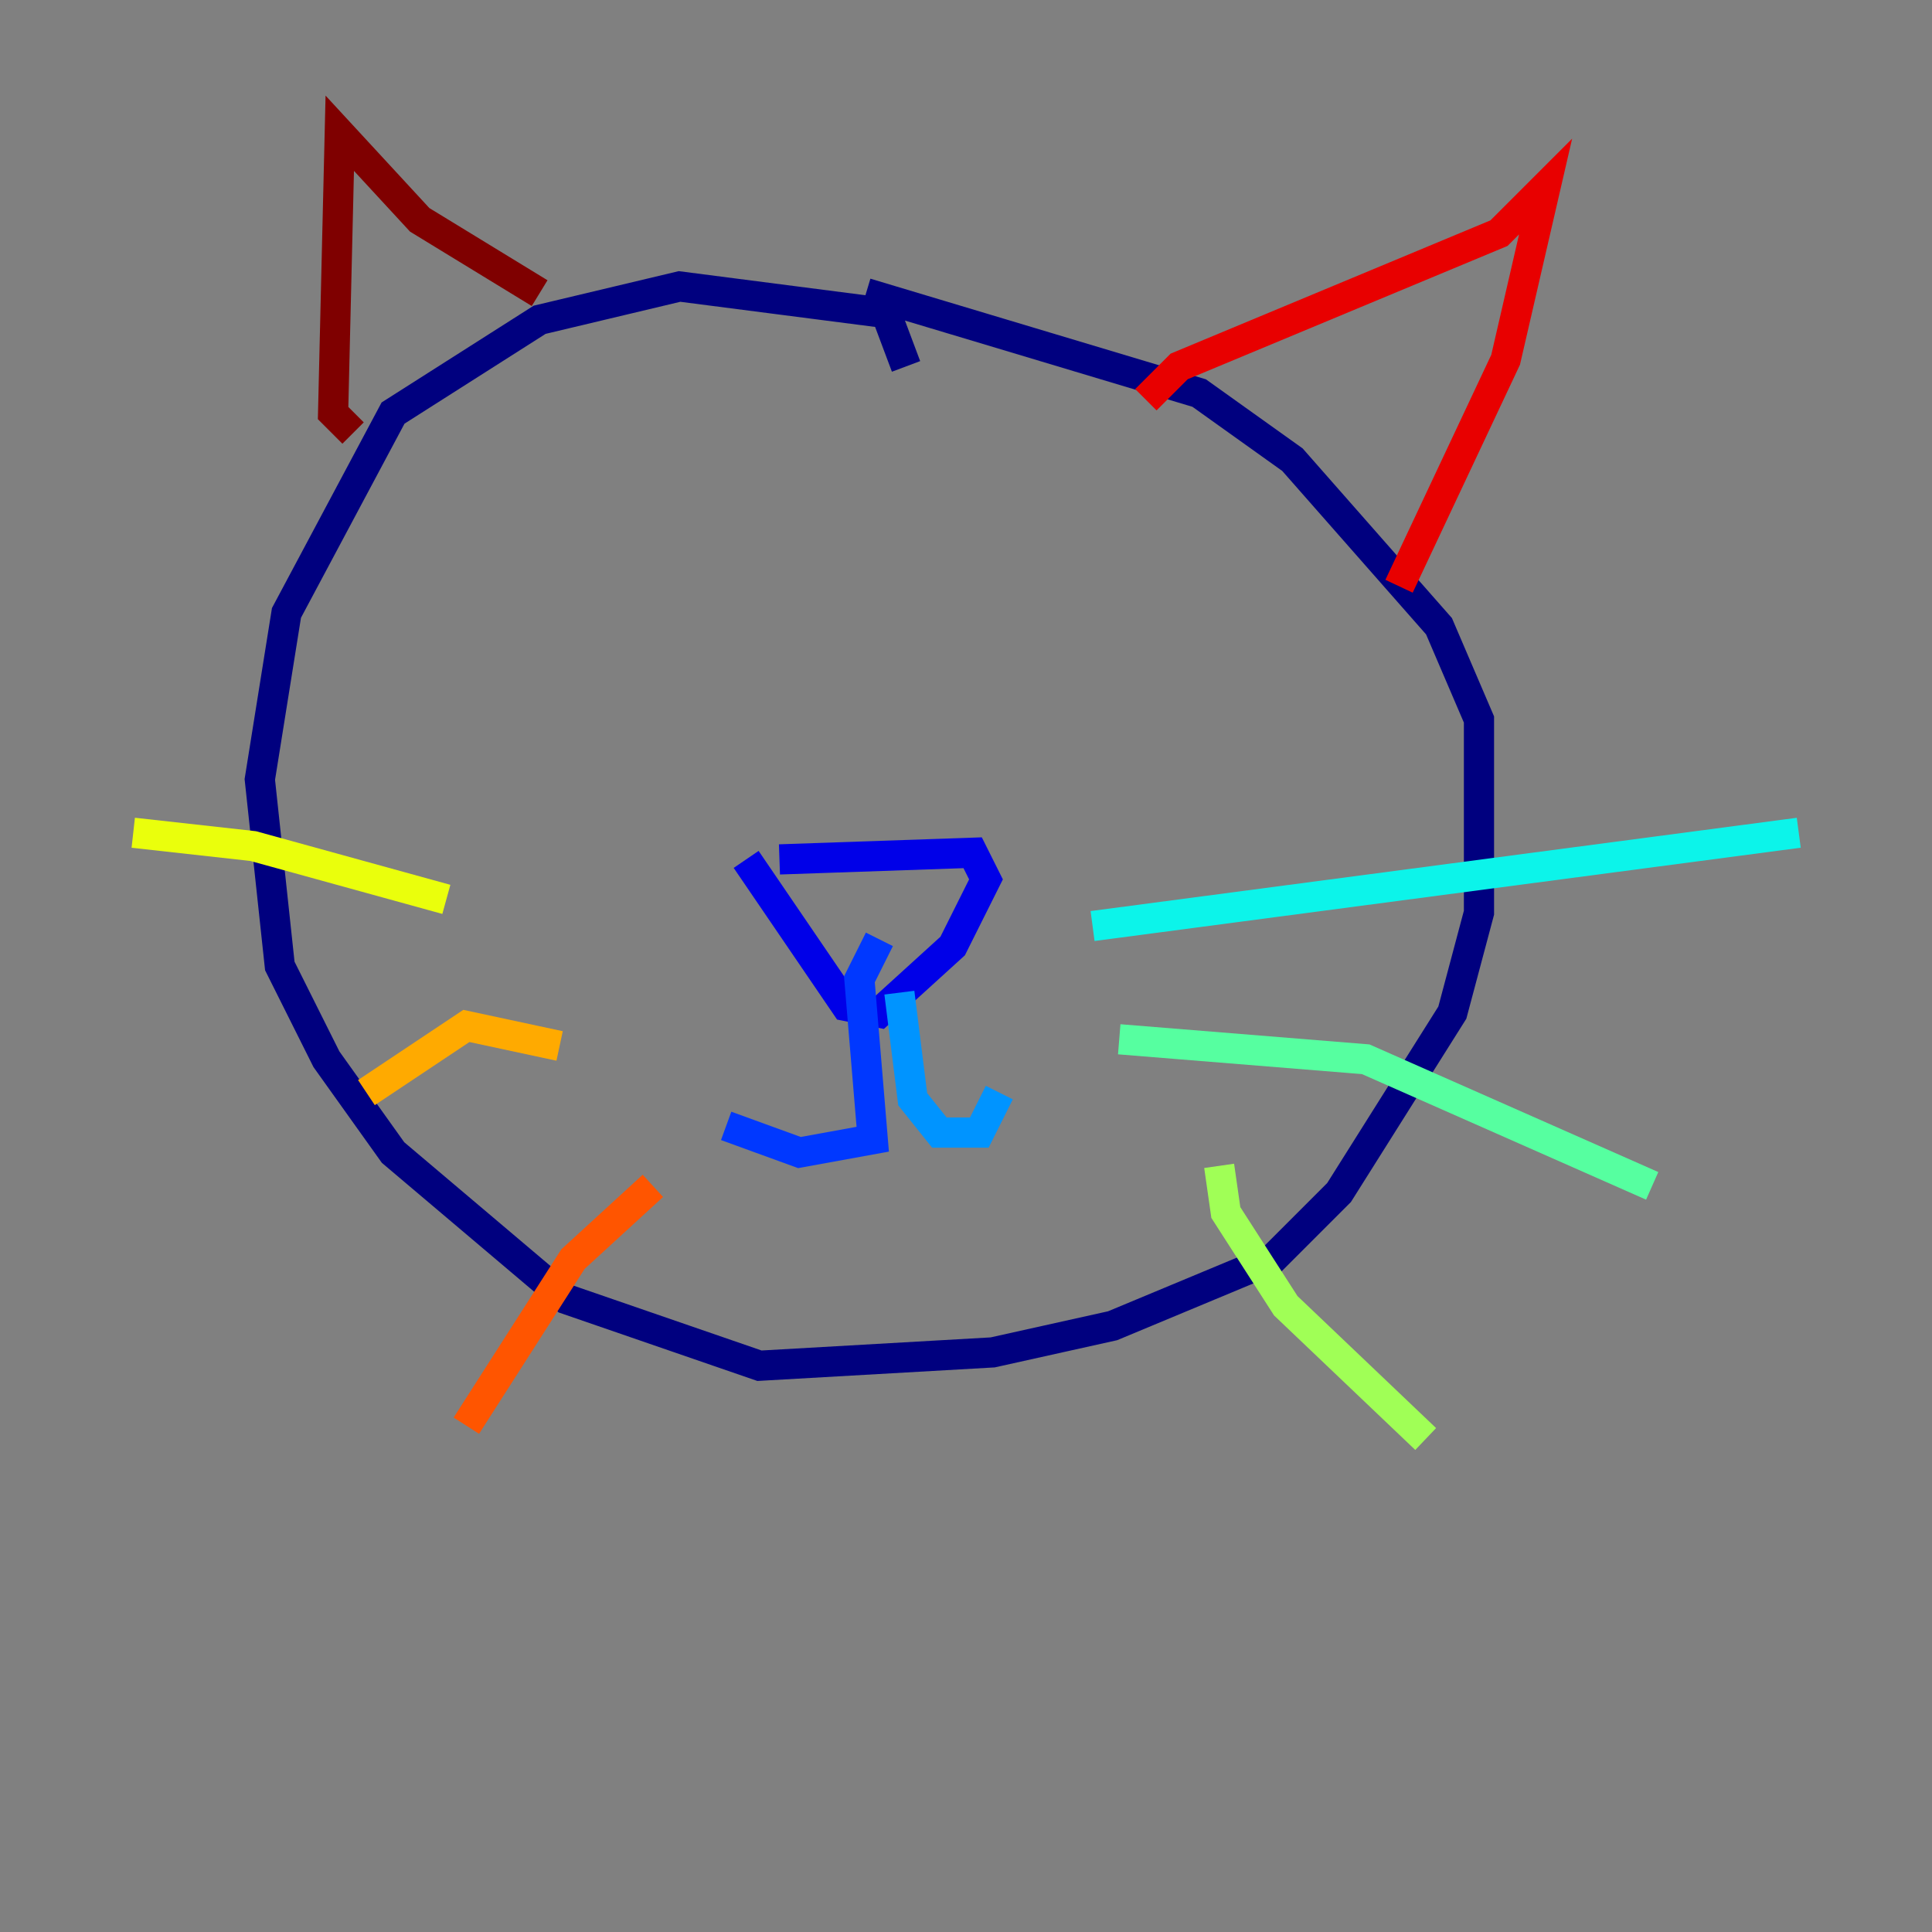 <?xml version="1.0" encoding="utf-8" ?>
<svg baseProfile="tiny" height="128" version="1.2" viewBox="0,0,128,128" width="128" xmlns="http://www.w3.org/2000/svg" xmlns:ev="http://www.w3.org/2001/xml-events" xmlns:xlink="http://www.w3.org/1999/xlink"><rect x="0" y="0" width="128" height="128" fill="#808080" stroke="none"/><defs /><polyline fill="none" points="60.028,24.276 58.703,20.745 45.021,18.979 35.752,21.186 26.041,27.366 18.979,40.607 17.214,51.641 18.538,64.0 21.628,70.179 26.041,76.359 37.517,86.069 50.317,90.483 65.766,89.6 73.71,87.835 84.303,83.421 88.717,79.007 96.221,67.09 97.986,60.469 97.986,47.669 95.338,41.49 85.628,30.455 79.448,26.041 57.379,19.421" stroke="#00007f" stroke-width="2" /><polyline fill="none" points="51.641,56.938 64.441,56.497 65.324,58.262 63.117,62.676 58.262,67.09 56.055,66.648 49.434,56.938" stroke="#0000e8" stroke-width="2" /><polyline fill="none" points="58.262,62.234 56.938,64.883 57.821,75.476 52.965,76.359 48.11,74.593" stroke="#0038ff" stroke-width="2" /><polyline fill="none" points="59.586,65.766 60.469,72.828 62.234,75.034 64.883,75.034 66.207,72.386" stroke="#0094ff" stroke-width="2" /><polyline fill="none" points="72.386,61.352 119.172,55.172" stroke="#0cf4ea" stroke-width="2" /><polyline fill="none" points="74.152,68.855 90.483,70.179 109.462,78.566" stroke="#56ffa0" stroke-width="2" /><polyline fill="none" points="80.772,77.241 81.214,80.331 85.186,86.51 94.455,95.338" stroke="#a0ff56" stroke-width="2" /><polyline fill="none" points="29.572,59.586 16.772,56.055 8.828,55.172" stroke="#eaff0c" stroke-width="2" /><polyline fill="none" points="37.076,69.297 30.897,67.972 24.276,72.386" stroke="#ffaa00" stroke-width="2" /><polyline fill="none" points="43.255,78.566 37.959,83.421 30.897,94.455" stroke="#ff5500" stroke-width="2" /><polyline fill="none" points="75.917,26.483 78.124,24.276 99.31,15.448 102.4,12.359 99.752,23.834 92.69,38.841" stroke="#e80000" stroke-width="2" /><polyline fill="none" points="35.752,19.421 27.807,14.566 22.51,8.828 22.069,27.366 23.393,28.69" stroke="#7f0000" stroke-width="2" /></svg>
